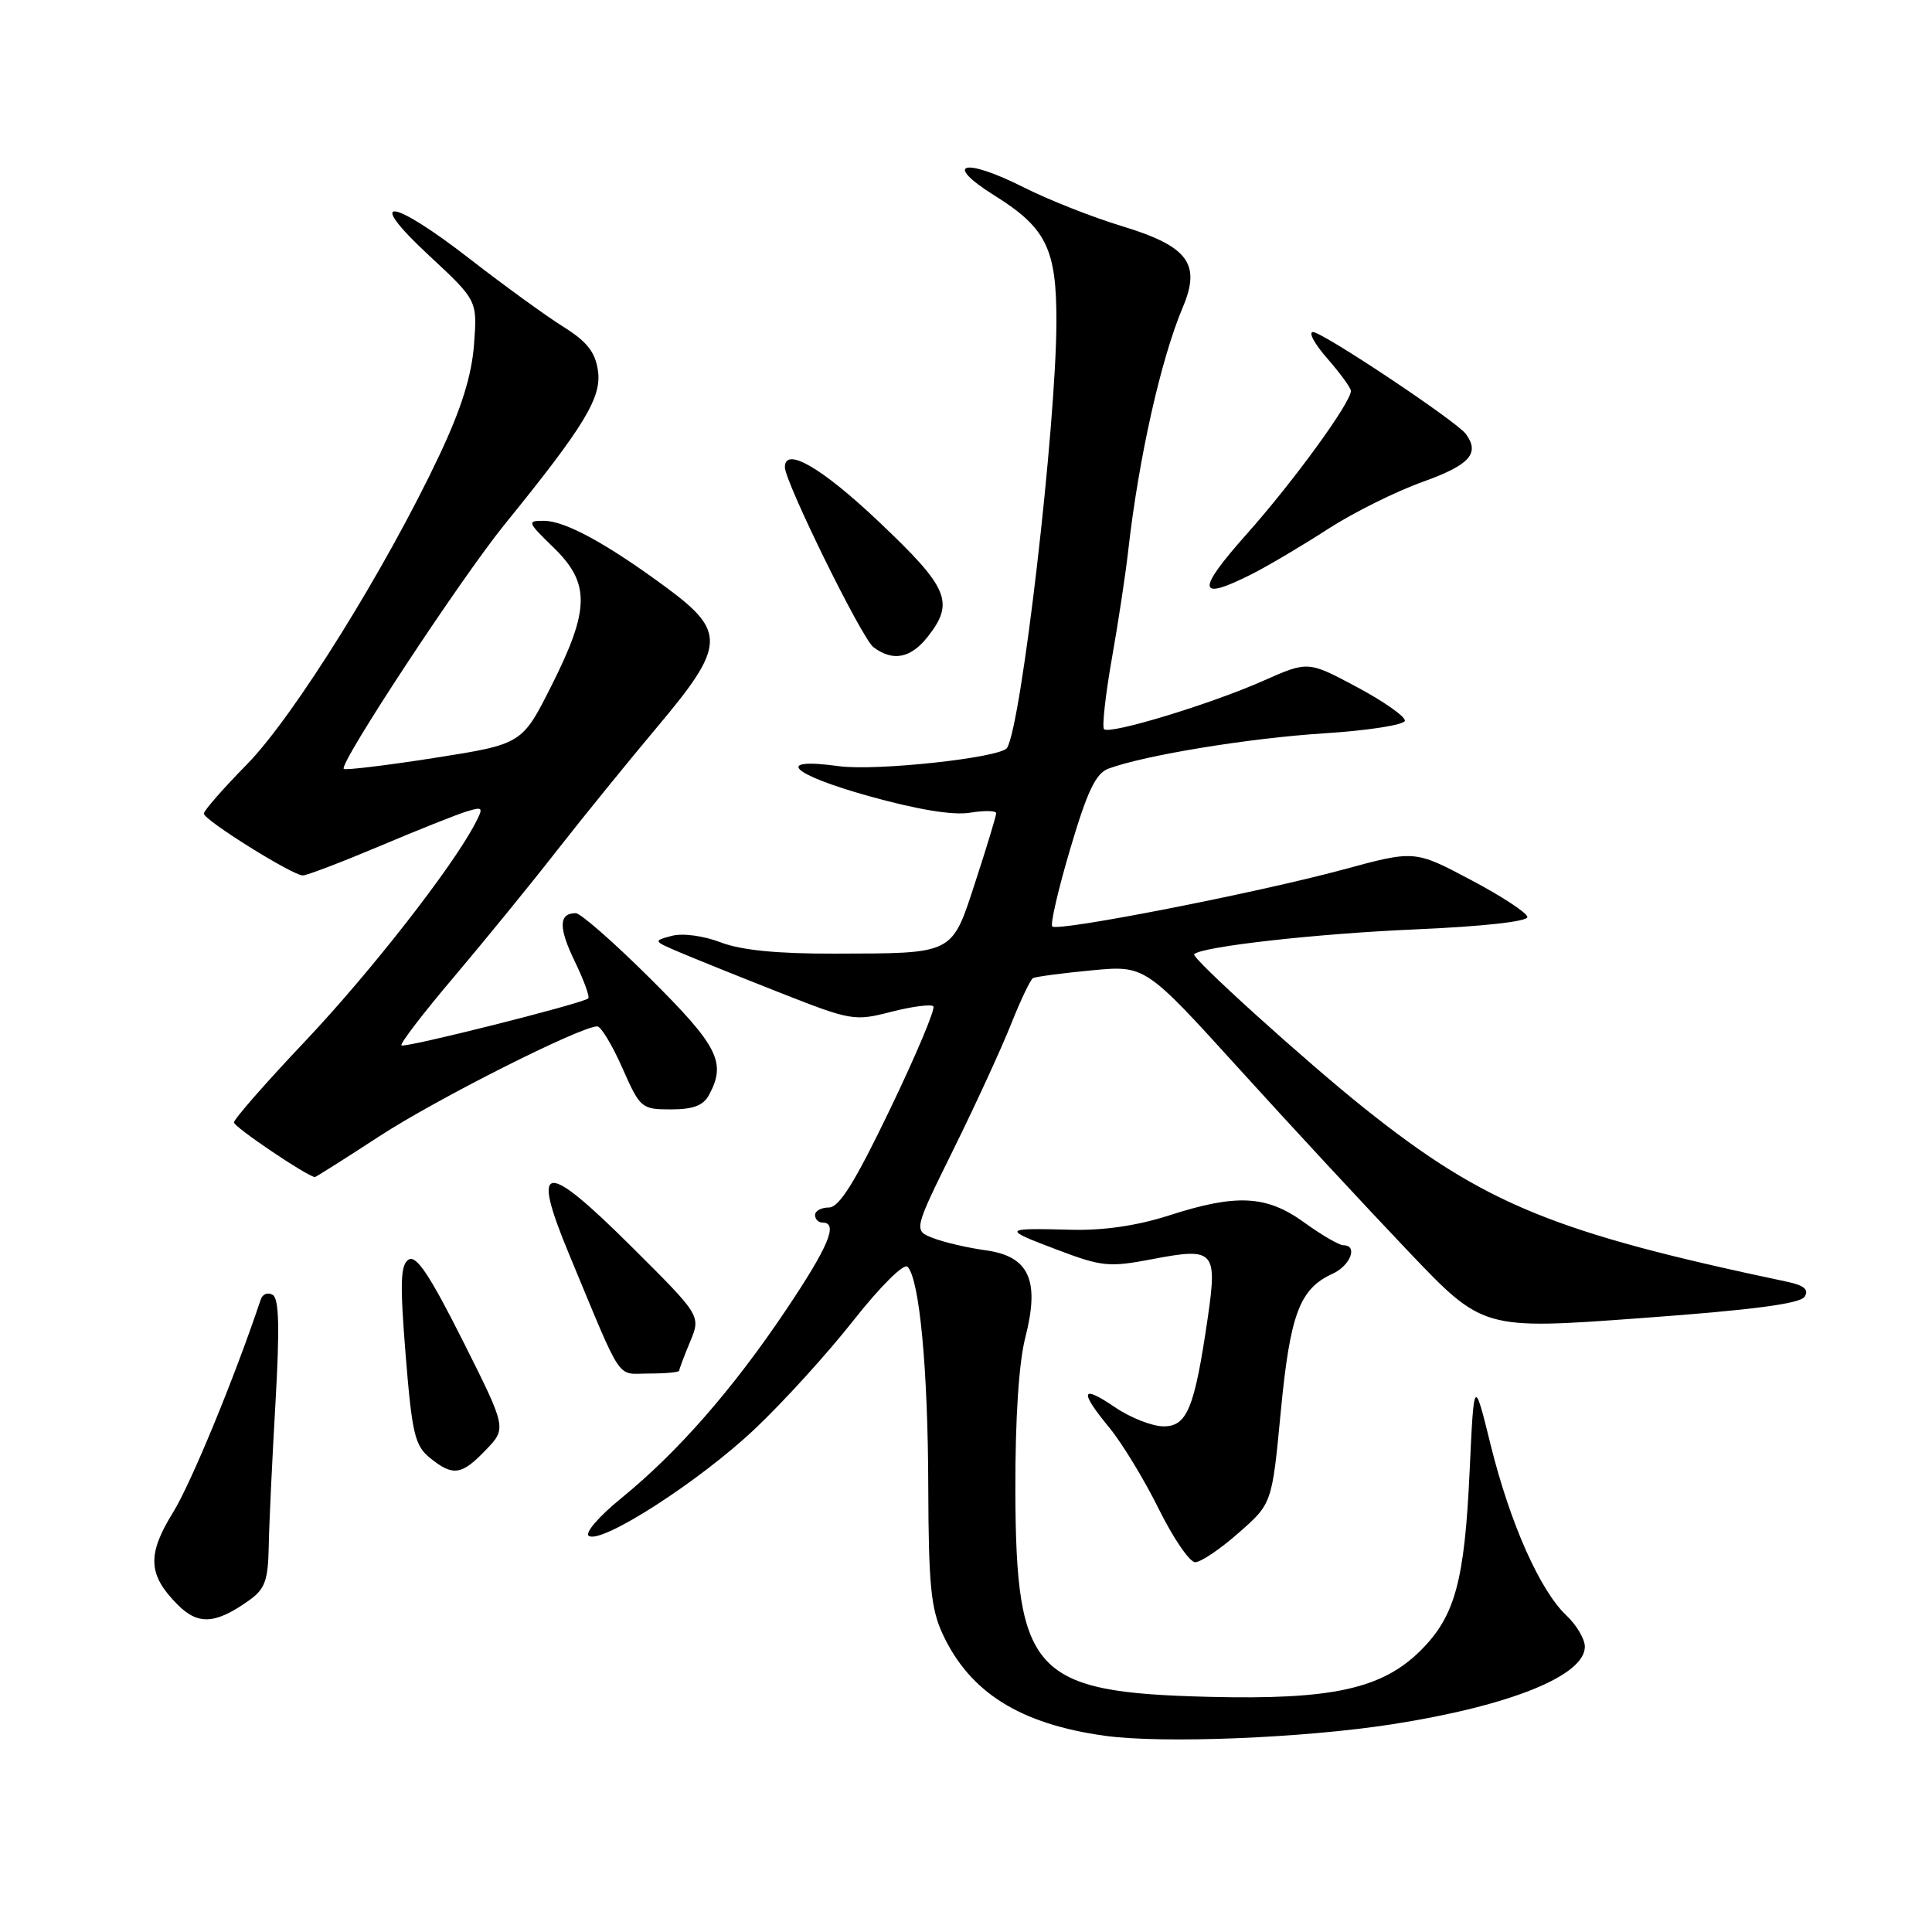 <?xml version="1.0" encoding="UTF-8" standalone="no"?>
<!DOCTYPE svg PUBLIC "-//W3C//DTD SVG 1.1//EN" "http://www.w3.org/Graphics/SVG/1.1/DTD/svg11.dtd" >
<svg xmlns="http://www.w3.org/2000/svg" xmlns:xlink="http://www.w3.org/1999/xlink" version="1.1" viewBox="0 0 256 256">
 <g >
 <path fill="currentColor"
d=" M 184.50 228.47 C 200.09 226.03 210.00 222.04 210.00 218.19 C 210.00 217.18 208.90 215.32 207.56 214.06 C 204.06 210.76 200.10 201.87 197.53 191.50 C 195.31 182.50 195.31 182.50 194.73 195.00 C 194.06 209.50 192.80 214.14 188.27 218.67 C 183.14 223.79 176.49 225.25 160.17 224.84 C 136.96 224.26 134.62 221.76 134.54 197.50 C 134.52 187.98 135.00 180.57 135.86 177.22 C 137.81 169.63 136.36 166.46 130.61 165.67 C 128.27 165.35 125.16 164.63 123.69 164.07 C 121.03 163.06 121.03 163.06 126.35 152.28 C 129.28 146.35 132.70 138.90 133.96 135.73 C 135.22 132.56 136.53 129.81 136.87 129.61 C 137.22 129.42 140.70 128.95 144.62 128.58 C 151.74 127.90 151.74 127.90 164.26 141.70 C 171.14 149.29 181.22 160.15 186.64 165.84 C 196.50 176.19 196.50 176.19 217.40 174.66 C 232.23 173.58 238.54 172.75 239.12 171.82 C 239.72 170.86 239.05 170.31 236.72 169.82 C 205.97 163.34 196.72 159.55 180.90 146.94 C 173.01 140.65 157.79 126.88 158.23 126.44 C 159.24 125.42 174.49 123.71 187.50 123.15 C 196.53 122.76 202.46 122.10 202.39 121.50 C 202.33 120.95 198.95 118.73 194.87 116.58 C 187.45 112.65 187.45 112.65 177.98 115.22 C 166.57 118.31 140.15 123.48 139.43 122.76 C 139.15 122.48 140.22 117.84 141.82 112.45 C 144.07 104.83 145.20 102.47 146.87 101.85 C 151.71 100.06 165.55 97.80 175.47 97.17 C 181.28 96.80 186.09 96.05 186.15 95.50 C 186.22 94.95 183.36 92.94 179.80 91.04 C 173.32 87.58 173.32 87.58 167.41 90.20 C 160.46 93.29 147.03 97.37 146.29 96.62 C 146.01 96.34 146.47 92.14 147.32 87.30 C 148.18 82.46 149.15 76.03 149.49 73.00 C 150.88 60.70 153.82 47.60 156.72 40.73 C 159.17 34.95 157.44 32.63 148.65 29.96 C 144.75 28.78 138.93 26.48 135.70 24.85 C 127.69 20.81 124.85 21.57 131.78 25.91 C 138.65 30.20 140.01 32.98 139.98 42.70 C 139.94 56.47 135.36 95.99 133.44 99.10 C 132.63 100.40 116.08 102.20 111.14 101.52 C 102.49 100.33 104.73 102.58 115.06 105.47 C 121.56 107.28 126.25 108.06 128.52 107.69 C 130.43 107.38 132.00 107.41 132.00 107.75 C 132.00 108.10 130.78 112.14 129.28 116.73 C 126.07 126.58 126.57 126.32 110.51 126.36 C 103.00 126.38 98.23 125.91 95.50 124.87 C 93.20 123.99 90.44 123.62 89.00 124.01 C 86.54 124.66 86.55 124.69 90.00 126.16 C 91.92 126.98 97.90 129.39 103.28 131.51 C 112.78 135.25 113.21 135.33 118.09 134.07 C 120.86 133.36 123.37 133.04 123.67 133.34 C 123.98 133.65 121.40 139.77 117.95 146.95 C 113.28 156.66 111.20 160.00 109.83 160.00 C 108.83 160.00 108.00 160.45 108.00 161.00 C 108.00 161.55 108.45 162.00 109.00 162.00 C 111.13 162.00 109.78 165.20 104.08 173.68 C 97.06 184.13 89.79 192.43 82.38 198.47 C 79.32 200.96 77.44 203.15 78.03 203.52 C 79.77 204.59 92.66 196.29 99.98 189.38 C 103.74 185.84 109.64 179.35 113.09 174.96 C 116.64 170.46 119.76 167.36 120.25 167.85 C 121.83 169.43 122.96 181.34 123.00 197.00 C 123.04 209.92 123.35 213.17 124.90 216.50 C 128.49 224.25 135.15 228.44 146.40 230.00 C 154.04 231.06 172.67 230.31 184.50 228.47 Z  M 33.00 212.06 C 35.11 210.56 35.52 209.44 35.61 204.89 C 35.66 201.93 36.07 193.38 36.50 185.90 C 37.07 175.97 36.98 172.10 36.14 171.58 C 35.50 171.19 34.79 171.46 34.55 172.19 C 31.08 182.56 25.32 196.54 22.92 200.42 C 19.46 206.01 19.60 208.69 23.56 212.65 C 26.27 215.36 28.55 215.22 33.00 212.06 Z  M 164.13 203.11 C 168.55 199.23 168.55 199.23 169.71 187.03 C 170.95 174.12 172.20 170.78 176.55 168.79 C 178.95 167.70 179.98 165.00 177.99 165.00 C 177.44 165.00 175.12 163.65 172.84 162.00 C 167.83 158.37 163.86 158.16 154.88 161.06 C 150.71 162.40 146.24 163.06 142.00 162.95 C 132.83 162.71 132.74 162.82 140.00 165.57 C 146.05 167.86 146.93 167.94 152.76 166.83 C 160.89 165.27 161.32 165.74 160.04 174.57 C 158.29 186.57 157.31 189.00 154.19 189.00 C 152.69 189.00 149.78 187.86 147.73 186.46 C 143.21 183.39 142.98 184.30 147.03 189.22 C 148.69 191.24 151.62 196.06 153.54 199.94 C 155.46 203.82 157.63 207.00 158.37 207.00 C 159.11 207.00 161.71 205.25 164.13 203.11 Z  M 64.38 192.12 C 67.14 189.25 67.14 189.25 61.32 177.65 C 56.95 168.96 55.16 166.27 54.15 166.90 C 53.06 167.58 52.98 169.95 53.75 179.54 C 54.59 189.96 54.97 191.55 56.96 193.17 C 60.02 195.65 61.16 195.49 64.38 192.12 Z  M 90.00 181.62 C 90.00 181.41 90.65 179.69 91.44 177.79 C 92.88 174.34 92.88 174.34 83.69 165.20 C 72.12 153.69 70.30 153.88 75.37 166.10 C 82.66 183.63 81.57 182.00 86.01 182.00 C 88.21 182.00 90.00 181.83 90.00 181.62 Z  M 50.30 150.54 C 57.86 145.61 76.93 136.00 79.14 136.00 C 79.63 136.00 81.12 138.47 82.46 141.50 C 84.82 146.85 85.00 147.00 88.91 147.00 C 91.86 147.00 93.20 146.49 93.96 145.07 C 96.26 140.79 95.16 138.62 86.23 129.73 C 81.41 124.93 76.93 121.00 76.29 121.00 C 74.02 121.00 73.99 122.92 76.17 127.41 C 77.38 129.91 78.18 132.11 77.94 132.30 C 77.05 133.01 53.57 138.91 53.19 138.52 C 52.97 138.31 56.10 134.22 60.15 129.45 C 64.19 124.67 70.36 117.11 73.85 112.63 C 77.35 108.16 83.31 100.82 87.10 96.31 C 96.10 85.62 96.23 83.71 88.35 77.89 C 80.44 72.05 74.91 69.03 72.10 69.01 C 69.80 69.00 69.85 69.15 73.35 72.55 C 78.21 77.28 78.17 80.73 73.09 90.82 C 69.18 98.60 69.18 98.60 57.55 100.43 C 51.15 101.43 45.75 102.08 45.55 101.88 C 44.90 101.20 61.03 76.70 66.84 69.52 C 77.48 56.41 79.75 52.66 79.23 49.10 C 78.87 46.64 77.77 45.25 74.63 43.29 C 72.36 41.87 66.82 37.85 62.32 34.36 C 51.72 26.12 48.19 25.83 56.90 33.90 C 63.25 39.81 63.25 39.81 62.81 45.65 C 62.50 49.76 61.15 54.11 58.24 60.28 C 51.19 75.24 38.94 94.94 32.75 101.25 C 29.59 104.47 27.00 107.42 27.01 107.81 C 27.02 108.66 38.76 116.00 40.12 116.00 C 40.66 116.00 45.24 114.25 50.30 112.12 C 55.36 109.98 60.55 107.91 61.84 107.52 C 64.02 106.86 64.09 106.96 62.94 109.16 C 59.88 115.00 49.03 128.88 40.42 137.98 C 35.24 143.45 31.00 148.29 31.00 148.73 C 31.00 149.33 40.56 155.79 41.72 155.97 C 41.83 155.98 45.70 153.54 50.30 150.54 Z  M 122.93 84.37 C 126.52 79.80 125.70 77.88 116.43 69.11 C 108.89 61.97 104.00 59.13 104.00 61.90 C 104.00 63.86 114.19 84.58 115.73 85.75 C 118.30 87.69 120.67 87.24 122.93 84.37 Z  M 166.03 75.99 C 168.20 74.88 172.70 72.21 176.02 70.06 C 179.35 67.91 184.98 65.11 188.54 63.84 C 194.75 61.61 196.13 60.08 194.23 57.50 C 193.01 55.83 175.26 44.00 173.98 44.00 C 173.33 44.00 174.19 45.59 175.90 47.53 C 177.60 49.48 179.00 51.40 179.00 51.80 C 179.00 53.35 171.37 63.83 165.21 70.75 C 158.41 78.39 158.62 79.76 166.03 75.99 Z "/>
</g>
</svg>
